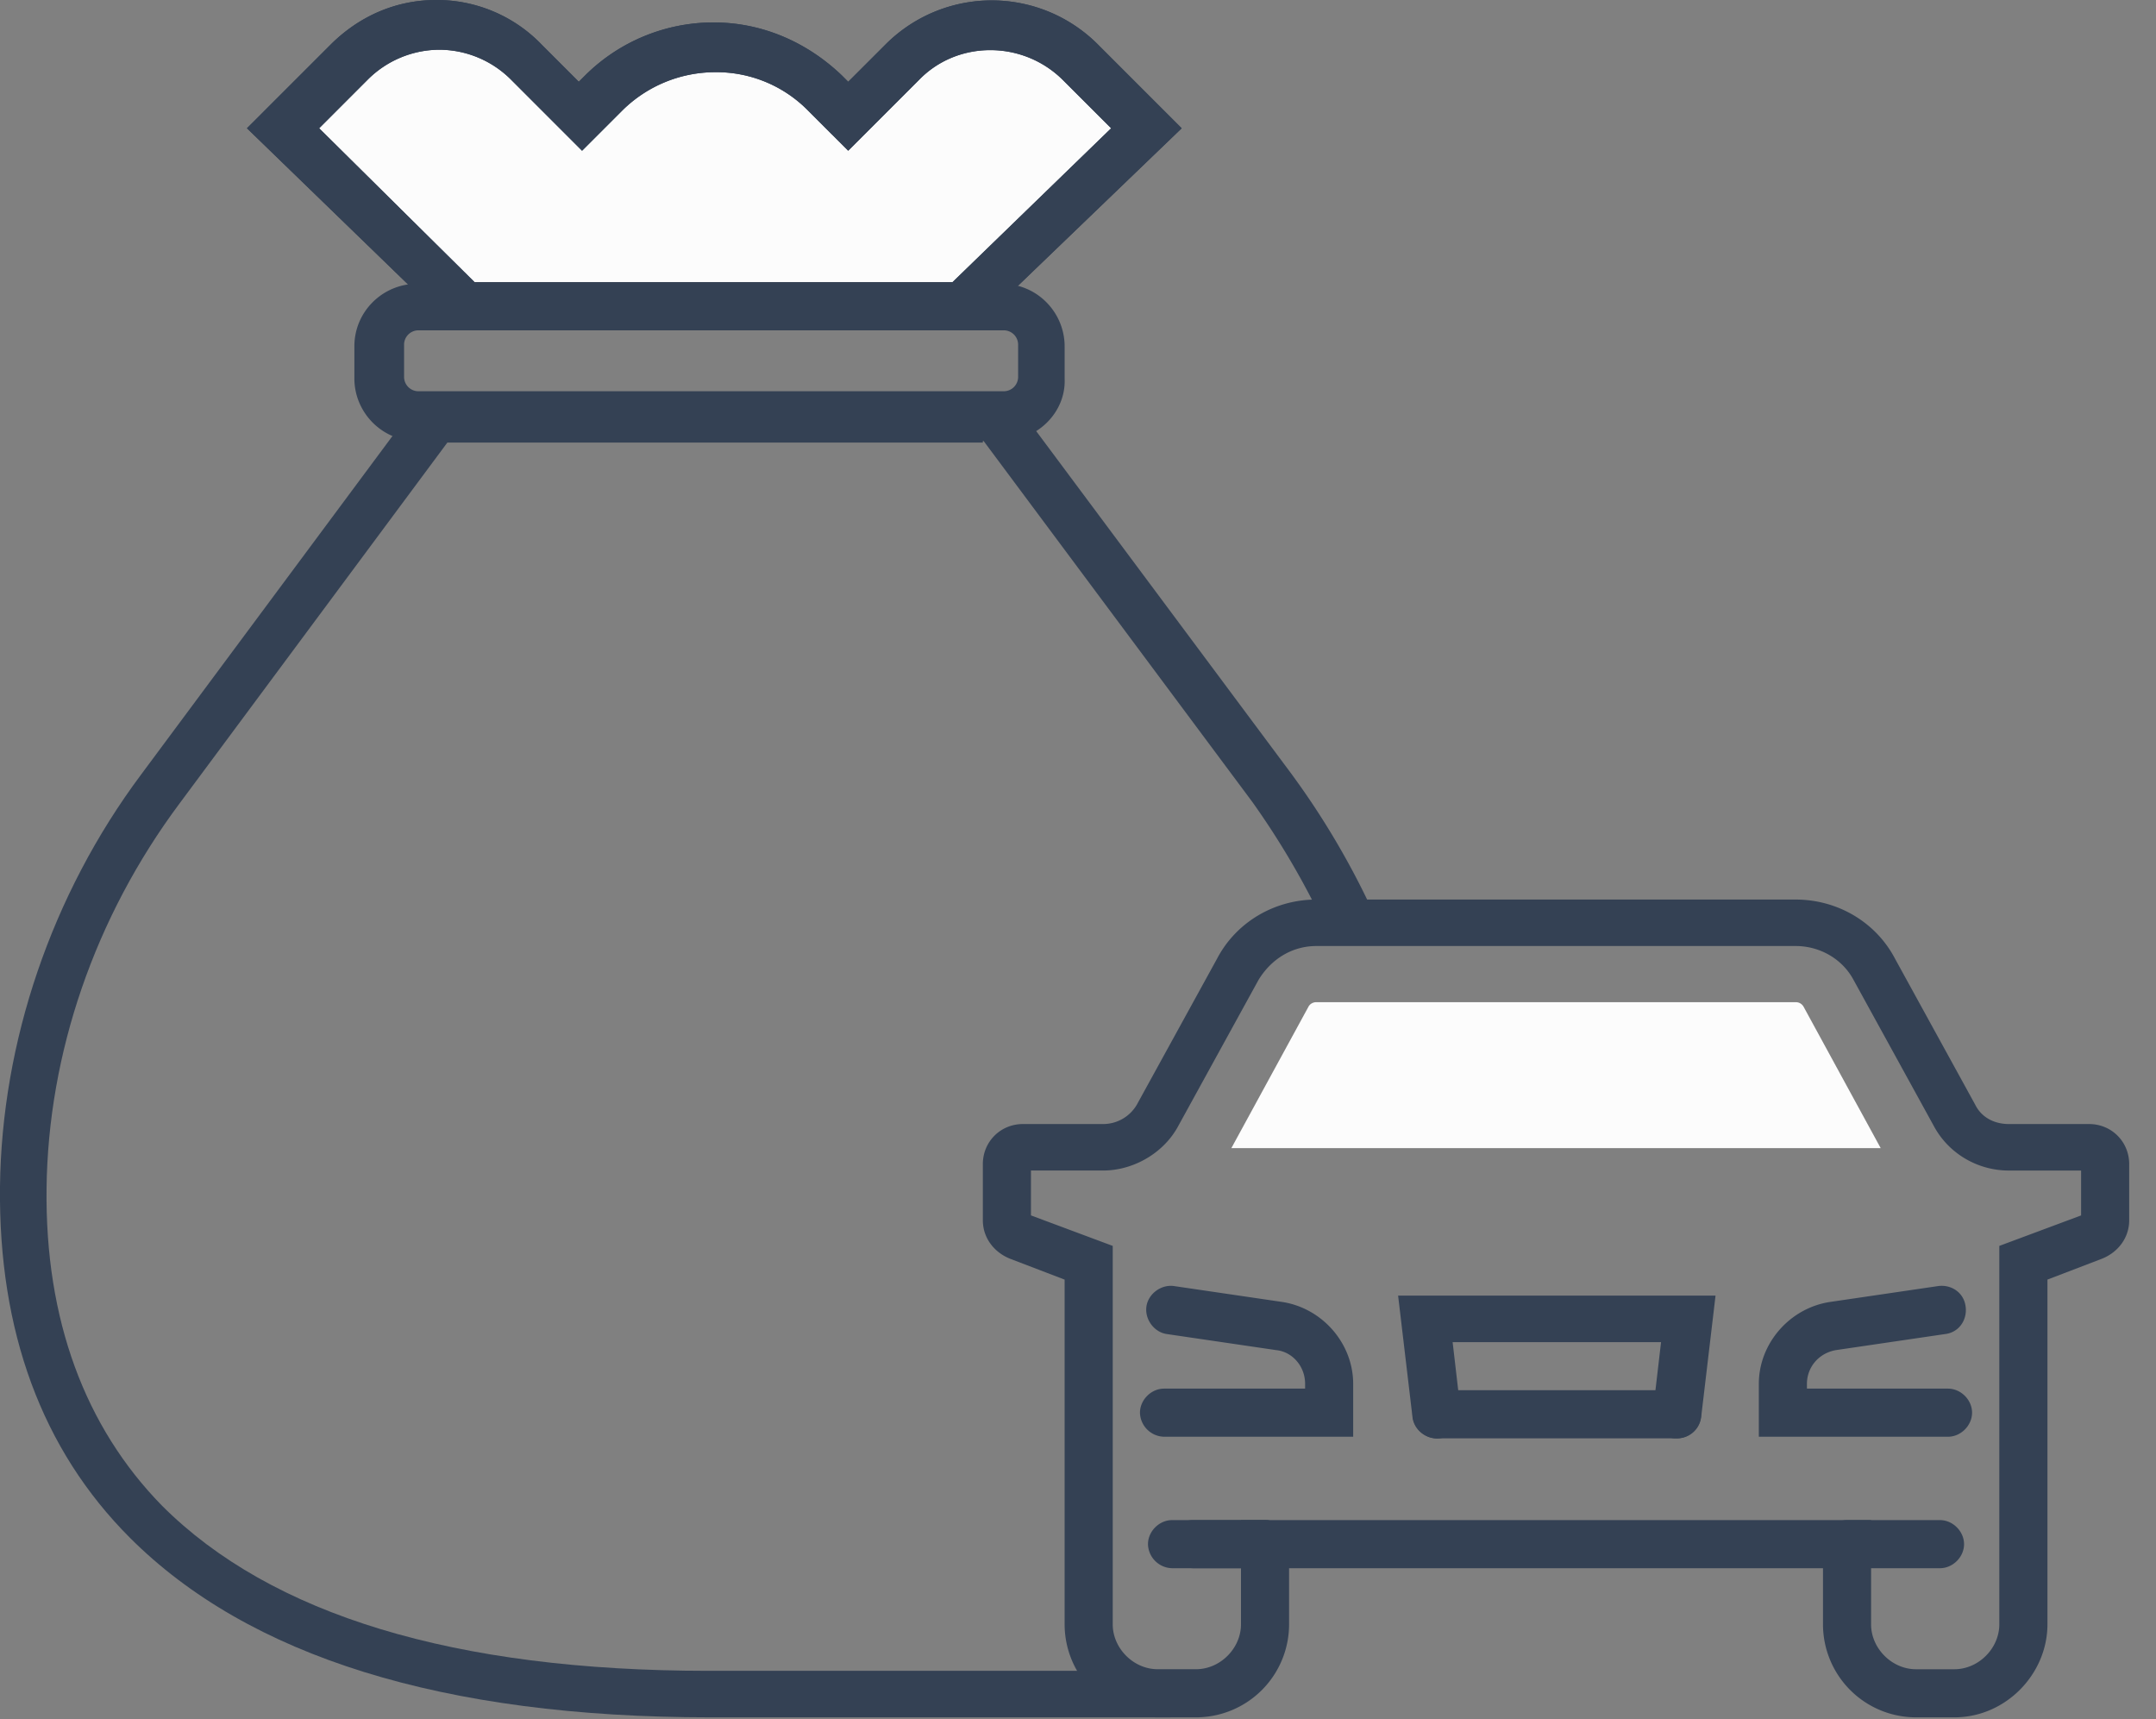 <svg width="74" height="59" viewBox="0 0 74 59" fill="none" xmlns="http://www.w3.org/2000/svg"><rect x="0" y="0" width="74" height="59" fill="#808080" stroke="none"/><path d="M64.55 39.4l-2.641-4.842a.303.303 0 0 0-.275-.165H45.18c-.11 0-.22.055-.275.165l-2.641 4.843H64.55zM30.928 2.146l-1.816 1.816-.826-.825a5.38 5.38 0 0 0-7.594 0l-.825.825-1.816-1.816a4.351 4.351 0 0 0-6.163 0L9.63 4.402l6.329 6.109h17.06l6.328-6.109-2.256-2.256a4.35 4.35 0 0 0-6.163 0z" fill="#FCFCFC"/><path d="M33.35 11.336H15.63L8.476 4.402l2.862-2.861C12.328.55 13.594 0 14.97 0a4.99 4.99 0 0 1 3.63 1.54l1.266 1.266.22-.22A6.249 6.249 0 0 1 24.49.77c1.651 0 3.192.66 4.403 1.816l.22.22 1.266-1.265a5.148 5.148 0 0 1 7.319 0l2.861 2.861-7.209 6.934zm-17.06-1.65h16.4l5.448-5.284-1.651-1.65c-1.376-1.376-3.632-1.376-4.953 0l-2.421 2.42-1.376-1.375a4.408 4.408 0 0 0-3.191-1.32 4.54 4.54 0 0 0-3.192 1.32l-1.376 1.376-2.421-2.422a3.5 3.5 0 0 0-2.476-1.045 3.5 3.5 0 0 0-2.477 1.045l-1.65 1.651 5.337 5.283zm50.792 49.25h-1.32a3.194 3.194 0 0 1-3.192-3.192v-1.926H44.245v1.926a3.194 3.194 0 0 1-3.192 3.192h-1.32a3.194 3.194 0 0 1-3.192-3.192v-11.83l-1.871-.716c-.55-.22-.936-.716-.936-1.321v-1.926c0-.77.606-1.376 1.376-1.376h2.752a1.34 1.34 0 0 0 1.155-.66l2.752-5.008c.66-1.265 1.98-2.036 3.411-2.036h16.454c1.43 0 2.752.77 3.412 2.036l2.751 5.008c.22.44.66.66 1.156.66h2.751c.77 0 1.376.606 1.376 1.376v1.926c0 .605-.385 1.1-.935 1.32l-1.871.716v11.831c0 1.706-1.431 3.192-3.192 3.192zm-24.488-6.769h21.627v3.577c0 .826.715 1.541 1.54 1.541h1.321c.825 0 1.54-.715 1.54-1.54V42.757l2.807-1.046v-1.54h-2.476c-1.1 0-2.091-.606-2.586-1.542l-2.752-5.007c-.385-.716-1.156-1.156-1.98-1.156H45.18c-.825 0-1.54.44-1.98 1.156l-2.752 5.007c-.495.936-1.54 1.541-2.586 1.541h-2.477v1.54l2.807 1.047v12.986c0 .826.715 1.541 1.54 1.541h1.321c.826 0 1.541-.715 1.541-1.54v-3.578z" fill="#344154"/><path d="M46.446 49.306h-6.494a.846.846 0 0 1-.825-.825c0-.44.385-.826.825-.826h4.843v-.165c0-.605-.44-1.1-.99-1.156l-3.743-.55c-.44-.055-.77-.495-.715-.935.055-.44.495-.77.935-.716l3.743.55c1.375.22 2.42 1.431 2.42 2.807v1.816zm20.416 0h-6.494V47.49c0-1.376 1.046-2.586 2.421-2.806l3.742-.55c.44-.056.88.22.936.715.055.44-.22.88-.716.935l-3.742.55c-.605.11-.99.606-.99 1.156v.165h4.843c.44 0 .825.385.825.825 0 .44-.385.826-.825.826zm-9.3.055h-8.255a.846.846 0 0 1-.825-.825c0-.44.385-.826.825-.826h8.255c.44 0 .825.385.825.826 0 .44-.385.825-.825.825z" fill="#344154"/><path d="M57.562 49.361h-.11c-.44-.055-.77-.44-.716-.935l.276-2.367h-7.154l.275 2.367c.055.44-.275.88-.715.935-.44.055-.88-.275-.936-.715l-.495-4.182h10.895l-.495 4.182a.827.827 0 0 1-.825.715zM43.42 53.818h-2.477a.846.846 0 0 1-.825-.825c0-.44.385-.826.825-.826h2.476c.44 0 .826.386.826.826 0 .44-.385.825-.826.825zm23.166 0h-3.191a.846.846 0 0 1-.826-.825c0-.44.386-.826.826-.826h3.191c.44 0 .826.386.826.826 0 .44-.385.825-.826.825z" fill="#344154"/><path d="M43.42 53.818h-3.192a.846.846 0 0 1-.826-.825c0-.44.386-.826.826-.826h3.191c.44 0 .826.386.826.826 0 .44-.385.825-.826.825z" fill="#344154"/><path d="M40.228 58.936H24.379c-9.19 0-15.848-2.091-19.92-6.163C1.432 49.746-.054 45.674 0 40.72c.057-4.95 1.762-10.014 4.844-14.14l9.685-13.042h19.205v1.651h-18.38L6.165 27.57c-2.916 3.907-4.512 8.584-4.567 13.206-.055 4.513 1.321 8.2 3.962 10.896 3.742 3.742 10.016 5.668 18.765 5.668h15.849v1.596h.055z" fill="#344154"/><path d="M45.566 31.972a27.646 27.646 0 0 0-2.587-4.457l-9.465-12.712 1.32-.99 9.466 12.71a27.473 27.473 0 0 1 2.806 4.732l-1.54.716z" fill="#344154"/><path d="M34.395 15.133H14.309c-1.21 0-2.146-.99-2.146-2.146v-1.1c0-1.211.99-2.147 2.146-2.147h20.086c1.21 0 2.146.99 2.146 2.146v1.1c.055 1.156-.936 2.147-2.146 2.147zm-20.03-3.797a.493.493 0 0 0-.496.495v1.1c0 .276.22.496.495.496H34.45c.275 0 .495-.22.495-.495v-1.1a.493.493 0 0 0-.495-.496H14.364z" fill="#344154"/><path d="M33.35 11.336H15.63L8.476 4.402l2.862-2.861C12.328.55 13.594 0 14.97 0a4.99 4.99 0 0 1 3.63 1.54l1.266 1.266.22-.22A6.249 6.249 0 0 1 24.49.77c1.651 0 3.192.66 4.403 1.816l.22.22 1.266-1.265a5.148 5.148 0 0 1 7.319 0l2.861 2.861-7.209 6.934zm-17.06-1.65h16.4l5.448-5.284-1.651-1.65c-1.376-1.376-3.632-1.376-4.953 0l-2.421 2.42-1.376-1.375a4.408 4.408 0 0 0-3.191-1.32 4.54 4.54 0 0 0-3.192 1.32l-1.376 1.376-2.421-2.422a3.5 3.5 0 0 0-2.476-1.045 3.5 3.5 0 0 0-2.477 1.045l-1.65 1.651 5.337 5.283z" fill="#344154"/></svg>
